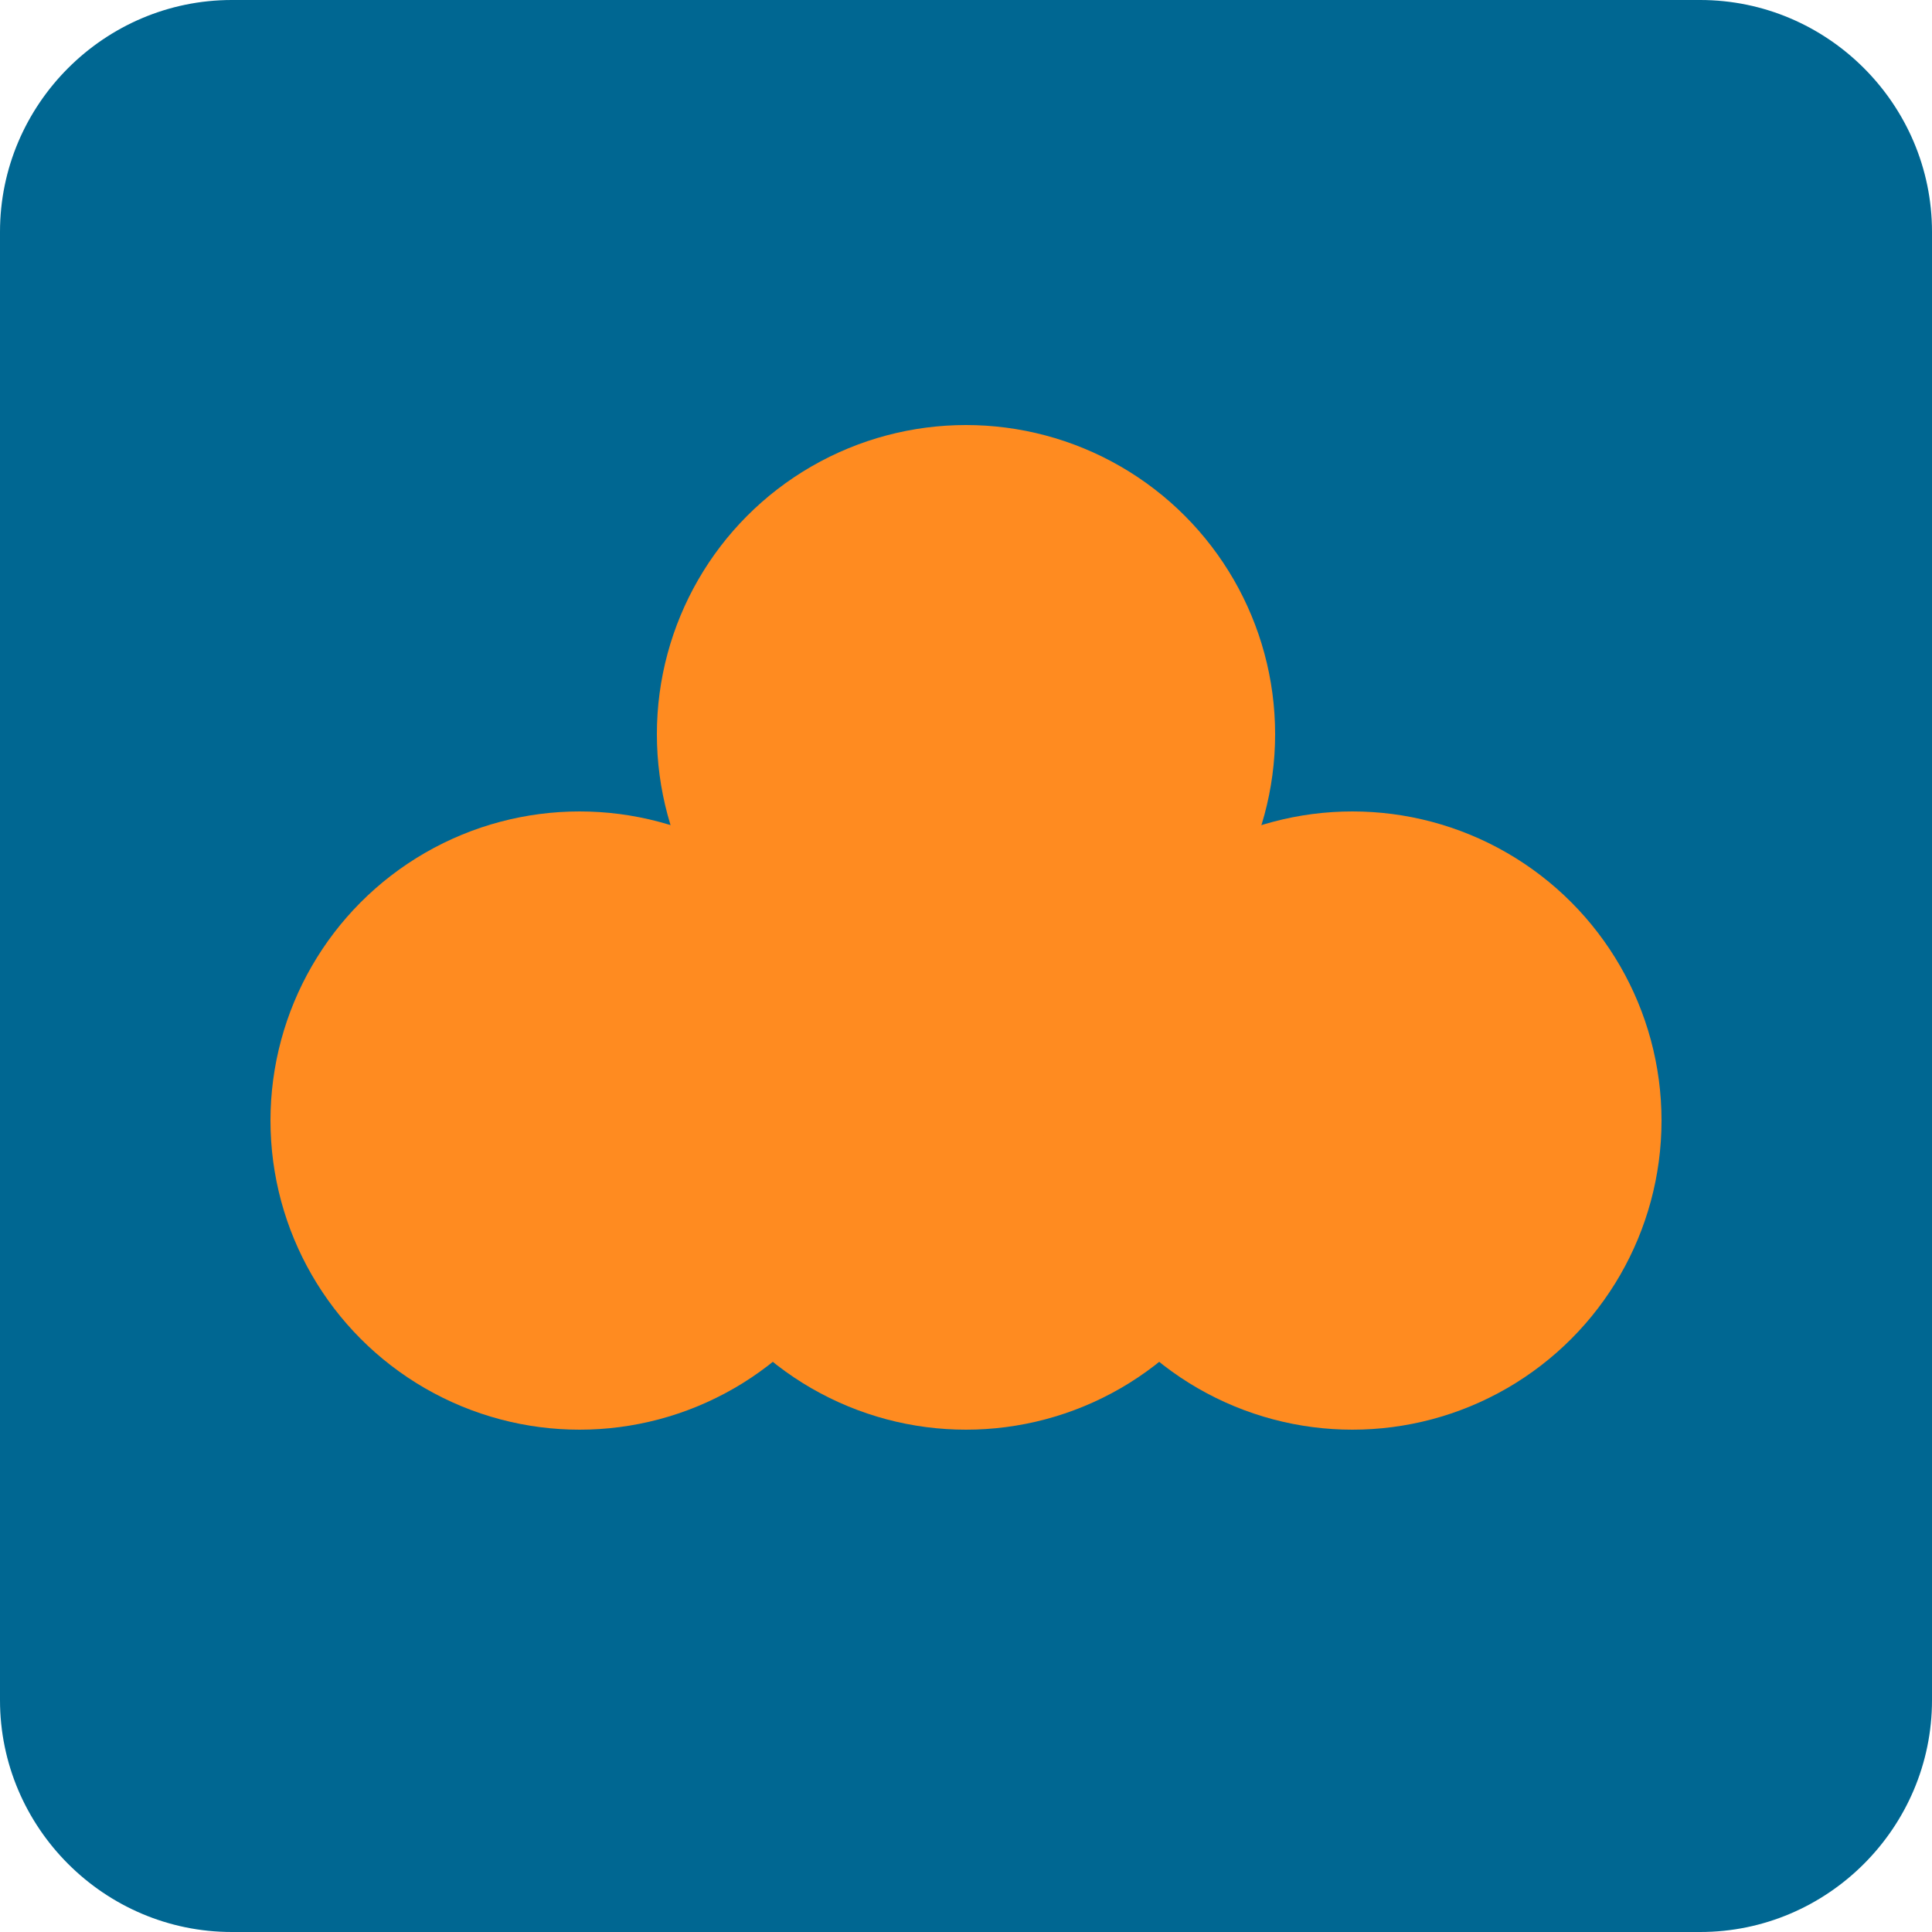<?xml version="1.0" encoding="utf-8"?>
<!-- Generator: Adobe Illustrator 27.2.0, SVG Export Plug-In . SVG Version: 6.00 Build 0)  -->
<svg version="1.1" id="Layer_1" xmlns="http://www.w3.org/2000/svg" xmlns:xlink="http://www.w3.org/1999/xlink" x="0px" y="0px"
	 viewBox="0 0 100 100" style="enable-background:new 0 0 100 100;" xml:space="preserve">
<style type="text/css">
	.st0{fill:#006792;}
	.st1{fill:#FF8B20;}
</style>
<g>
	<path class="st0" d="M88,100H12c-6.6,0-12-5.4-12-12V12C0,5.4,5.4,0,12,0h76c6.6,0,12,5.4,12,12v76C100,94.6,94.6,100,88,100z"/>
</g>
<g>
	<circle class="st1" cx="50" cy="38" r="16"/>
	<circle class="st1" cx="50" cy="58" r="16"/>
	<circle class="st1" cx="70" cy="58" r="16"/>
	<circle class="st1" cx="30" cy="58" r="16"/>
</g>
</svg>
